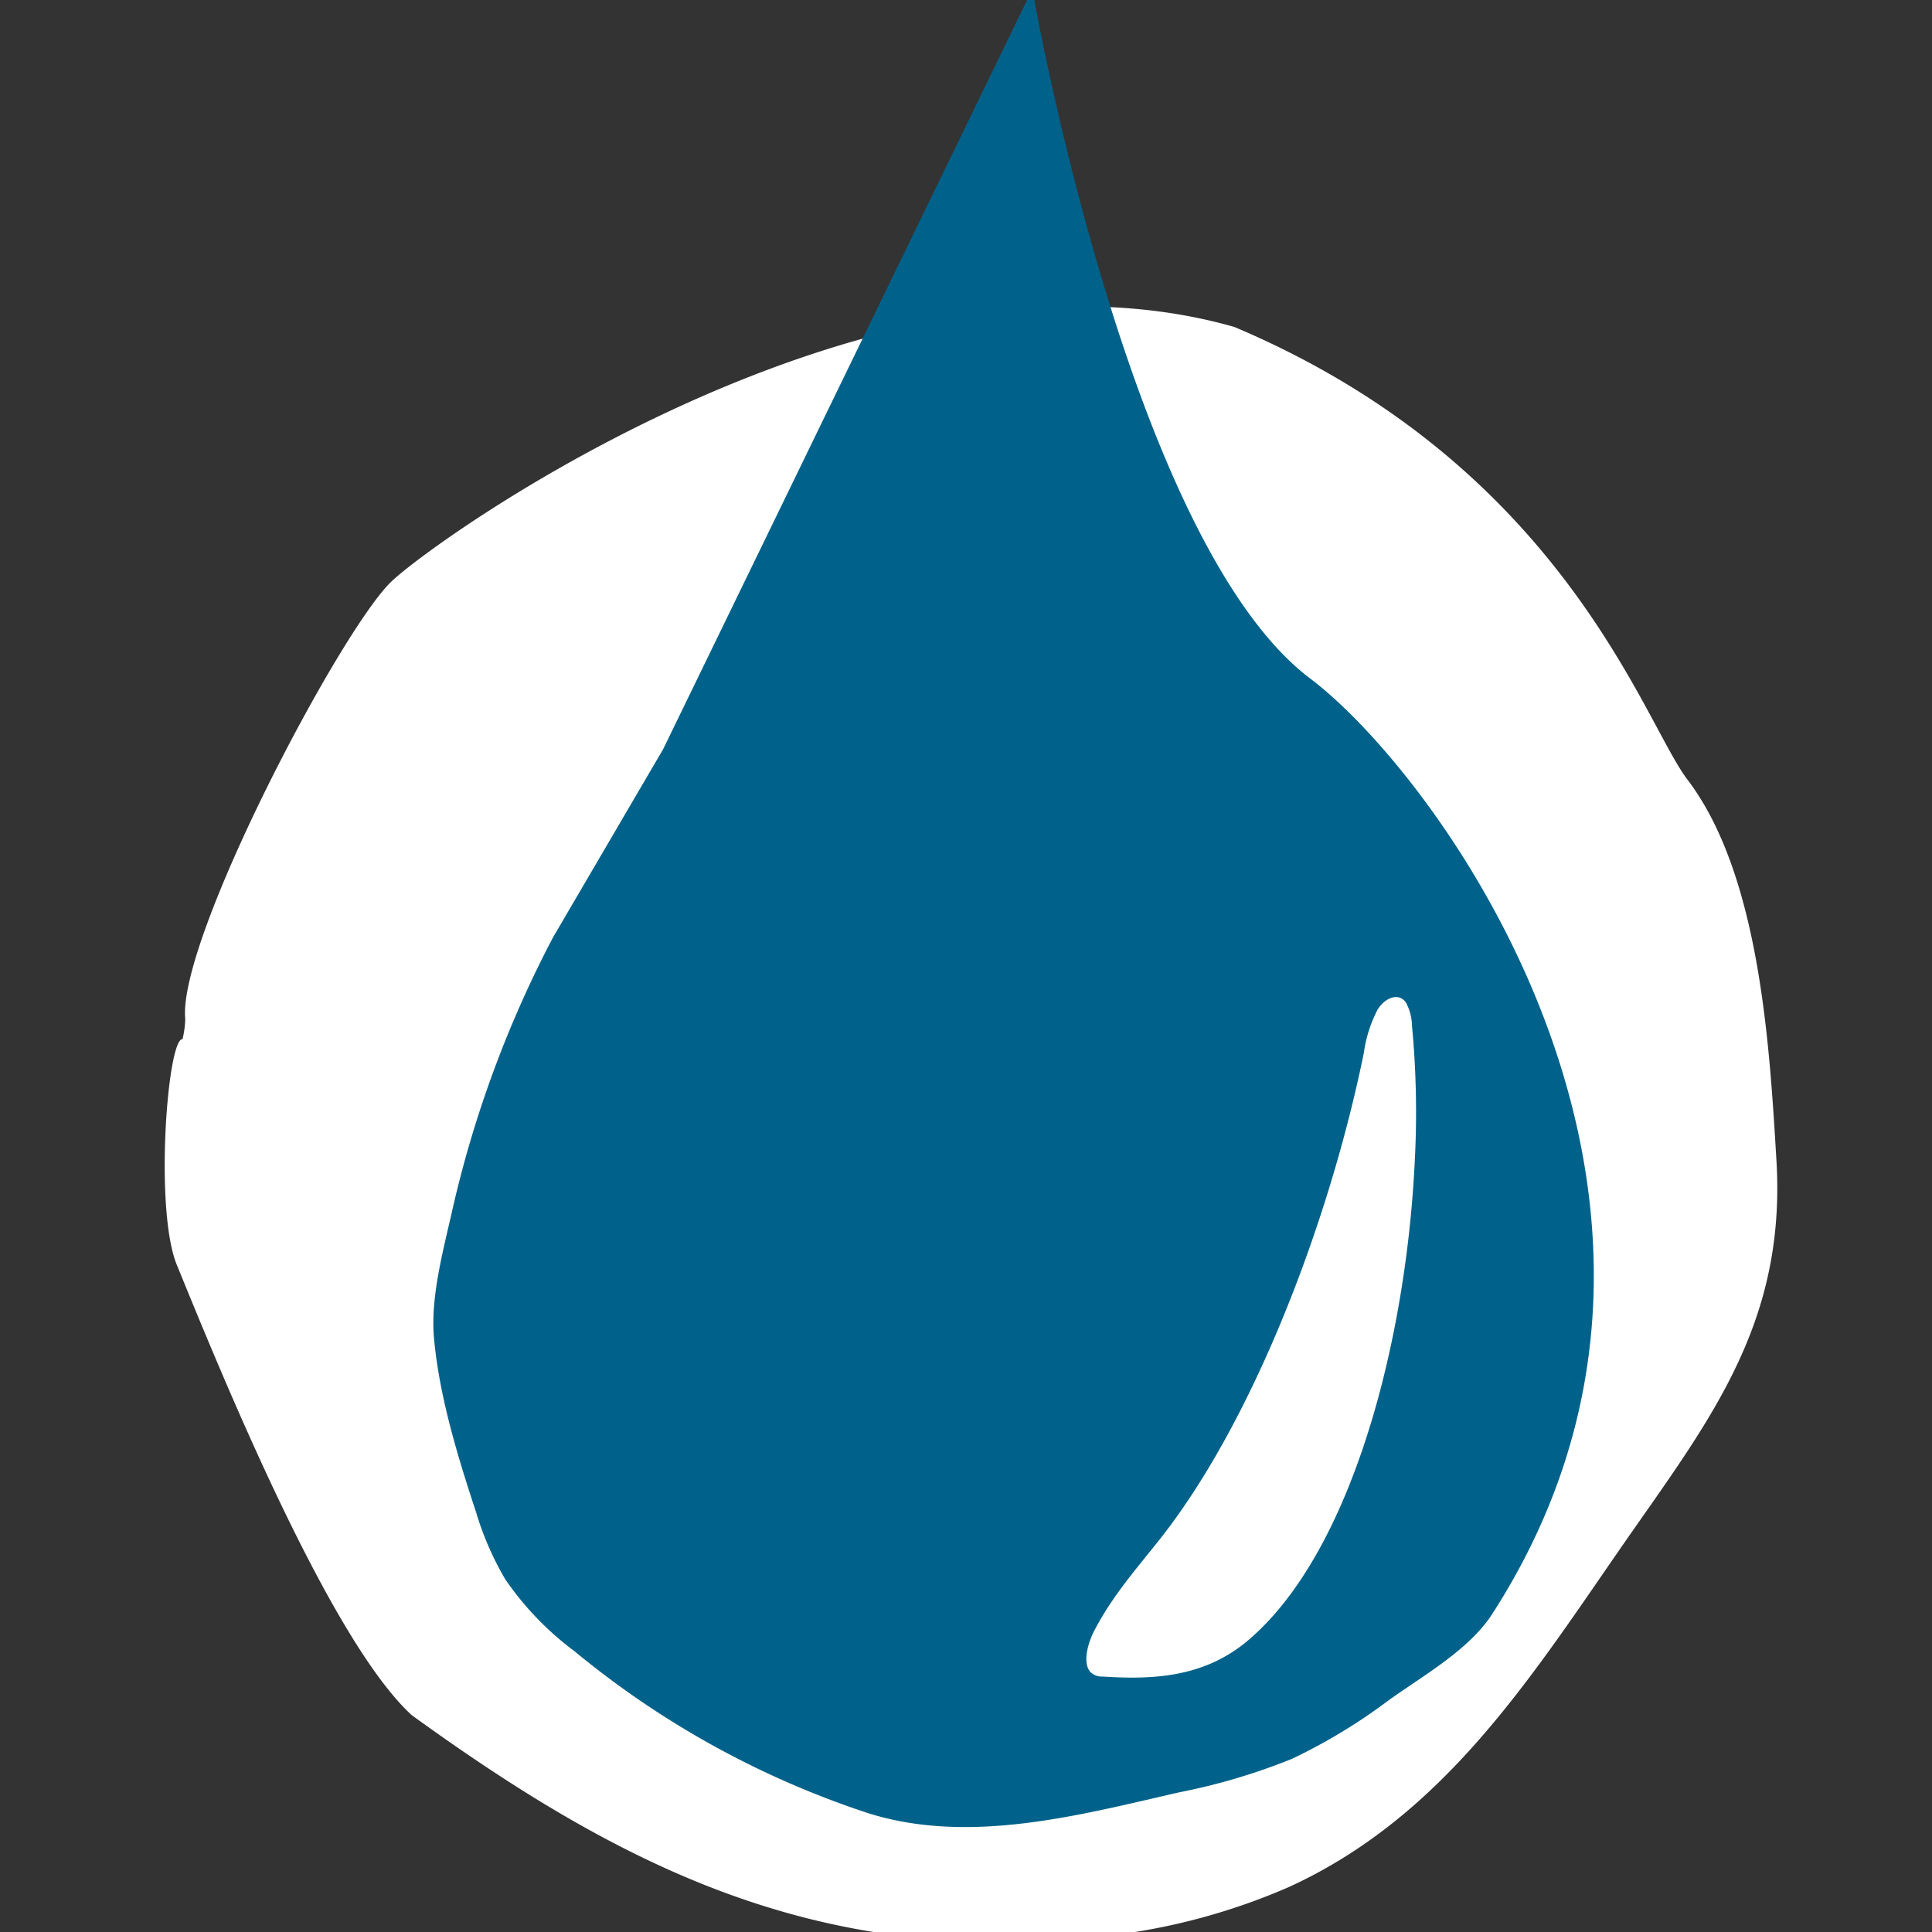 <svg xmlns="http://www.w3.org/2000/svg" viewBox="0 0 200 200"><rect x="0" y="0" width="200" height="200" fill="#333333" stroke="none"/><defs><style>
            .cls-1,.cls-3{fill:#fff}.cls-1{stroke:#707070}.cls-2{clip-path:url(#clip-path)}.cls-4{fill:#00628a}
        </style><clipPath id="clip-path"><path id="Rectangle_328" d="M0 0h200v200H0z" class="cls-1" data-name="Rectangle 328" transform="translate(749 3259)"></path></clipPath></defs><g id="Mask_Group_21" class="cls-2" data-name="Mask Group 21" transform="translate(-749 -3259)"><g id="Group_1517" data-name="Group 1517" transform="translate(-5330.849 18736.893)"><path id="Path_27068" d="M426.713 136.182a9.7 9.7 0 0 0 .283-2.1c-.8-8.221 16.12-40.322 21.361-45.294 4.9-4.649 50.112-36.926 87.25-26.334 34.045 14.4 42.282 40.8 46.883 46.838 7.52 9.874 8.512 27.585 9.225 39.414 1.05 17.4-7.369 27.466-16.464 40.642-9.418 13.643-18.317 27.411-33.987 34.595a65.694 65.694 0 0 1-21.419 5.3c-27.9 2.558-47.919-7.532-69.4-23.083-8.492-7.776-19.7-35.29-24.327-46.631-2.327-5.705-.967-23.429.595-23.347z" class="cls-3" data-name="Path 27068" transform="translate(5672.029 -15506.499)"></path><path id="Path_27067" d="M506.612 37.035l-38.22 78.665-11.386 19.457a115.889 115.889 0 0 0-10.406 28.115c-.93 4.161-2.311 9.1-1.931 13.351.54 6.06 2.467 12.329 4.366 18.082a31.329 31.329 0 0 0 3.019 6.933 31.472 31.472 0 0 0 7.148 7.428 93.568 93.568 0 0 0 30.412 16.774c10.473 3.3 21.871.207 32.181-2.152a63.943 63.943 0 0 0 11.7-3.474 58.241 58.241 0 0 0 10.079-6.115c3.558-2.534 8.266-5.2 10.618-8.837 27.2-42.134-5.245-86.63-18.807-96.872-18.885-14.257-28.773-71.355-28.773-71.355z" class="cls-4" data-name="Path 27067" transform="translate(5680.104 -15516.035)"></path><path id="Path_27076" d="M526.577 127.93c-.875 18.628-6.454 40.515-17.228 49.7-4.6 3.925-10.012 4.1-15.091 3.772a1.649 1.649 0 0 1-1.308-.514c-.778-.981-.21-2.985.474-4.29 1.943-3.715 4.526-6.563 6.932-9.633 9.587-12.238 17.405-32.774 20.945-50.129a13.74 13.74 0 0 1 1.429-4.49c.781-1.232 2.183-1.787 2.932-.709a5.341 5.341 0 0 1 .62 2.386 95.218 95.218 0 0 1 .295 13.907z" class="cls-3" data-name="Path 27076" transform="translate(5699.734 -15485.741)"></path></g></g></svg>